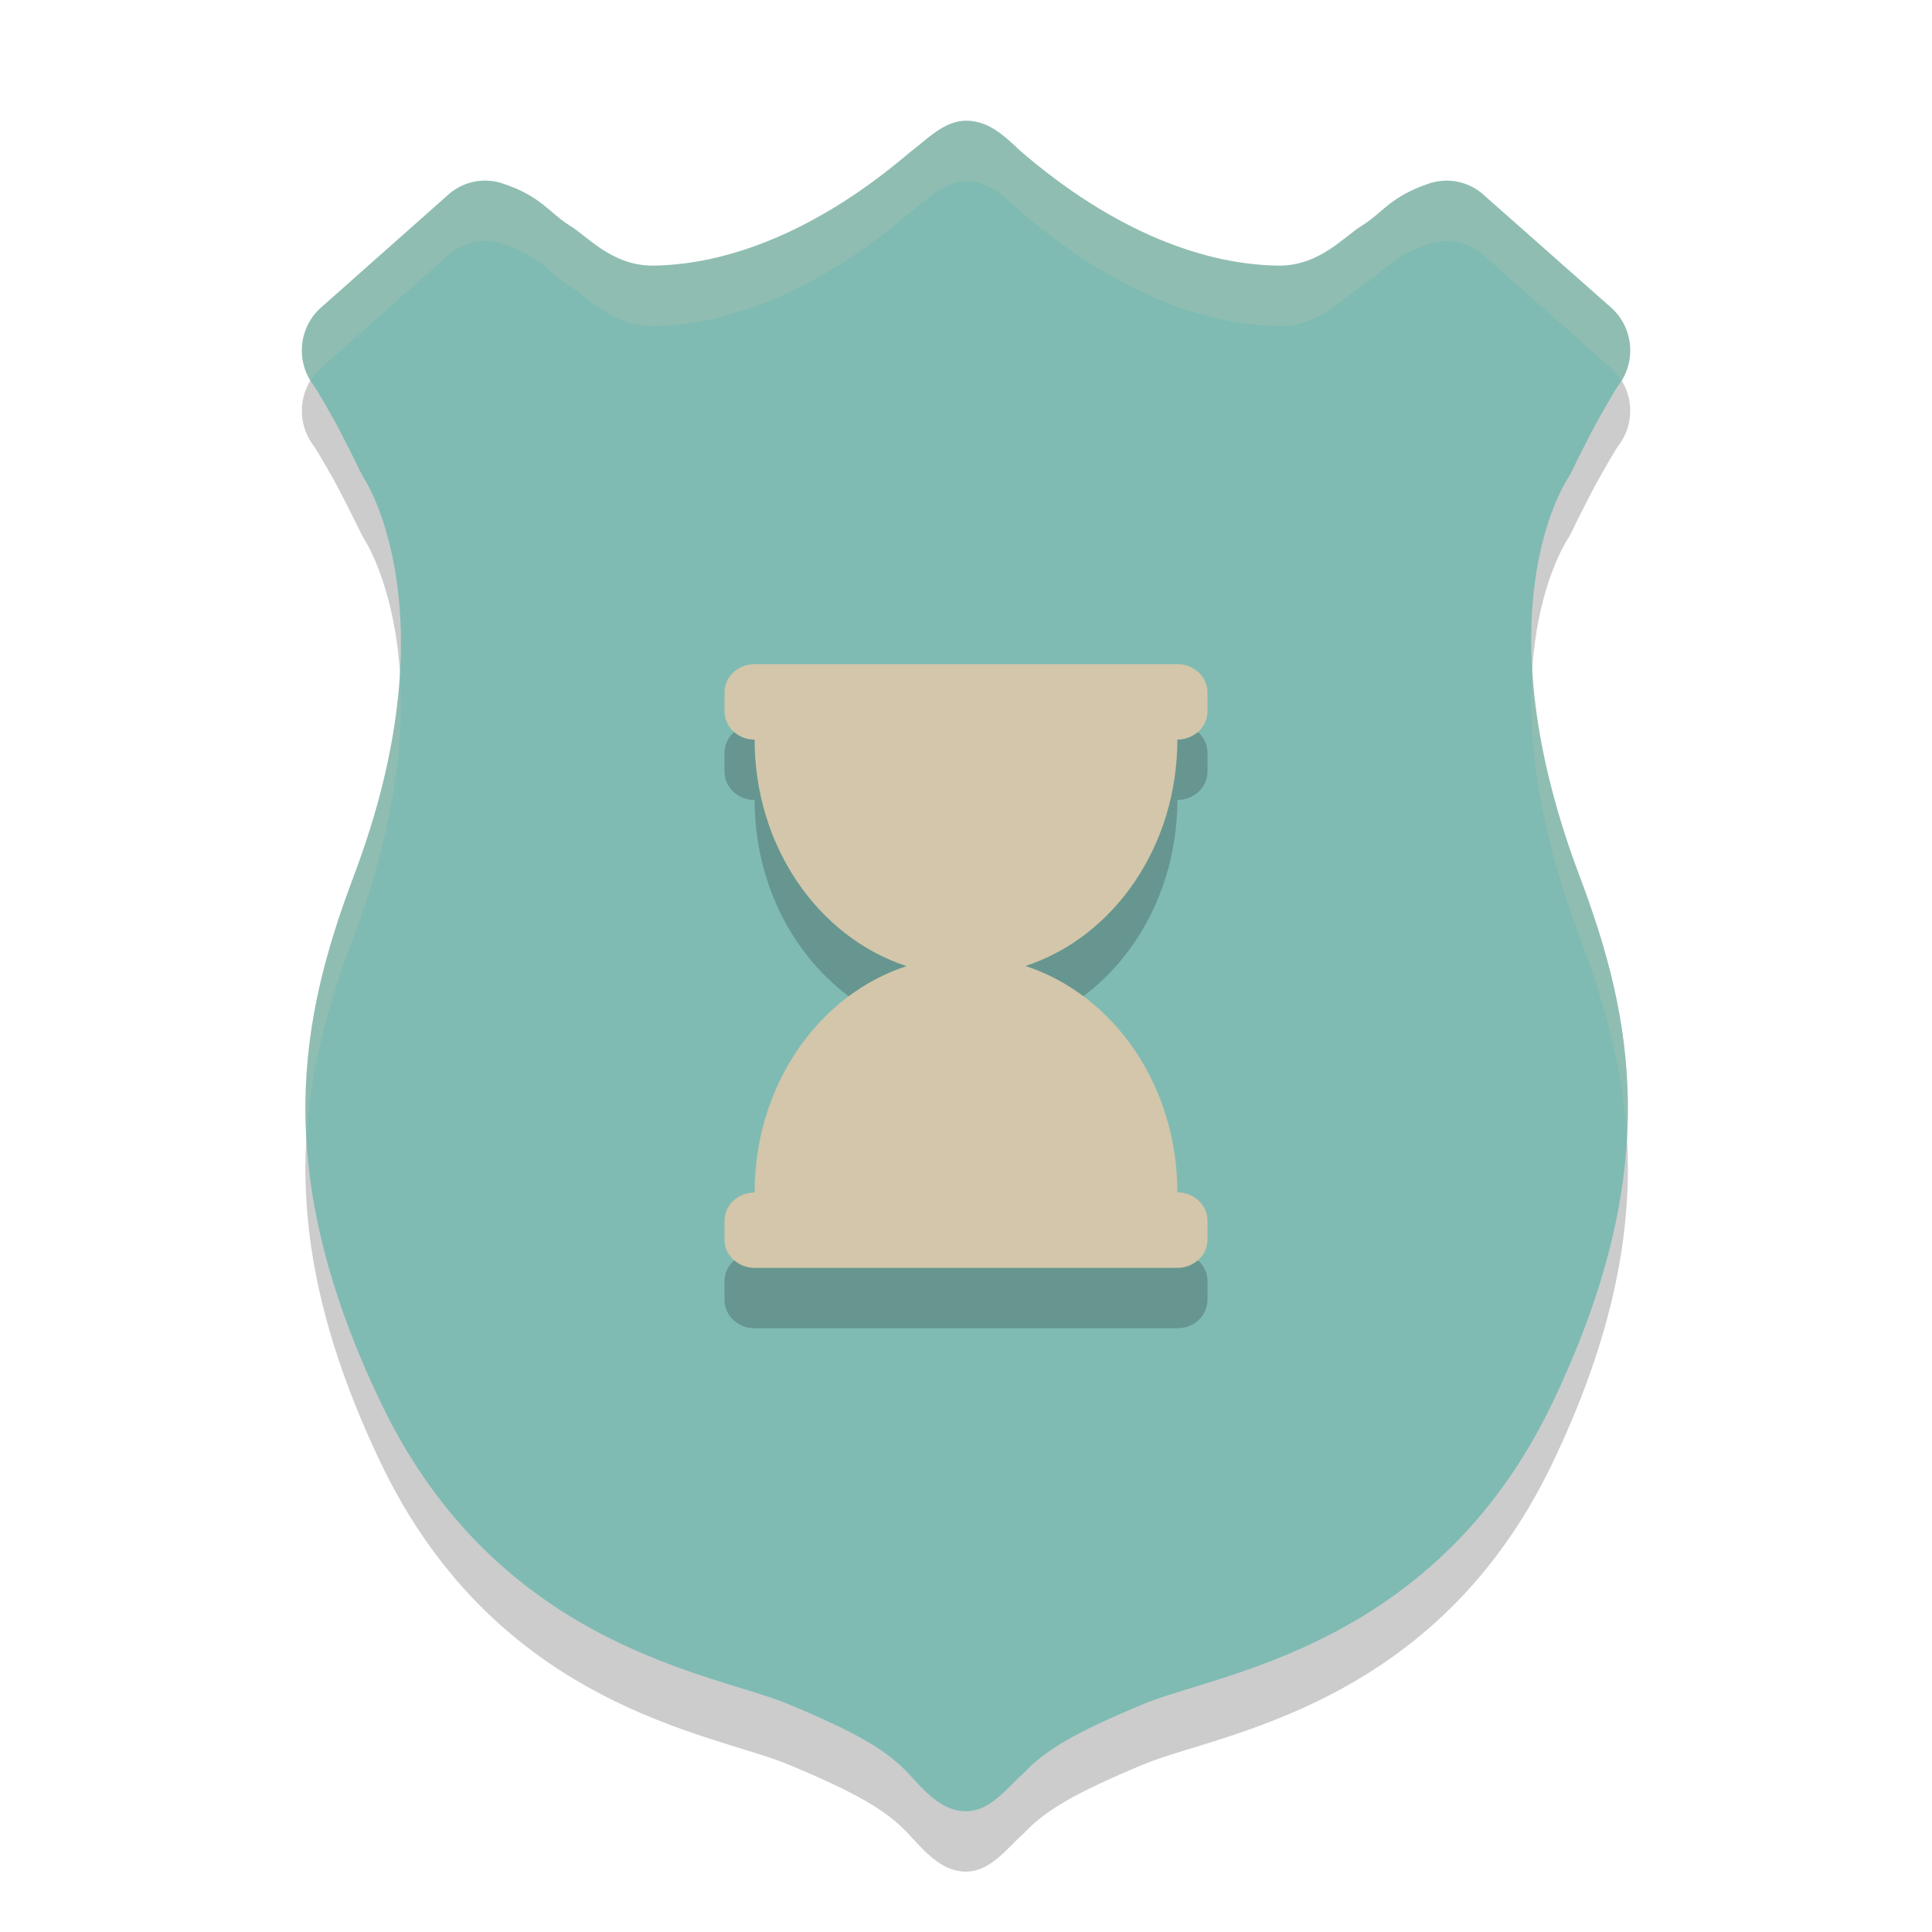 <svg xmlns="http://www.w3.org/2000/svg" width="32" height="32" version="1.1">
 <path style="opacity:0.2" d="m 16,3 c -0.362,0 -0.637,0.302 -0.941,0.533 -1.531,1.304 -3.032,1.866 -4.284,1.867 C 10.118,5.381 9.743,4.924 9.426,4.729 9.106,4.532 8.961,4.247 8.318,4.037 8.021,3.94 7.697,4.001 7.454,4.199 L 5.345,6.07 C 4.95,6.394 4.885,6.981 5.198,7.387 5.233,7.432 5.475,7.837 5.648,8.172 c 0.174,0.335 0.262,0.526 0.349,0.695 0.012,0.023 0.024,0.045 0.038,0.067 0.036,0.058 1.452,2.264 -0.173,6.57 -0.882,2.34 -1.41,4.858 0.45,8.738 1.934,4.032 5.485,4.466 6.721,4.974 1.182,0.49 1.647,0.776 1.995,1.139 C 15.316,30.667 15.596,31 15.998,31 c 0.402,0 0.659,-0.364 0.973,-0.648 0.347,-0.363 0.812,-0.648 1.991,-1.137 l 0.003,-0.001 c 1.238,-0.508 4.811,-0.942 6.745,-4.972 1.859,-3.88 1.332,-6.398 0.45,-8.738 -1.624,-4.306 -0.283,-6.429 -0.191,-6.583 0.004,-0.005 0.007,-0.011 0.011,-0.016 0.101,-0.177 0.078,-0.153 0.14,-0.278 0.062,-0.124 0.144,-0.285 0.231,-0.453 0.175,-0.336 0.416,-0.741 0.451,-0.786 0.315,-0.406 0.249,-0.994 -0.146,-1.318 l -2.114,-1.87 C 24.298,4.001 23.973,3.94 23.676,4.038 23.034,4.25 22.891,4.532 22.571,4.729 22.253,4.924 21.878,5.381 21.22,5.4 19.963,5.399 18.446,4.835 16.899,3.499 16.612,3.226 16.361,3 16,3 Z"/>
 <path style="fill:#7fbbb3" d="m 16,2 c -0.362,0 -0.637,0.302 -0.941,0.533 -1.531,1.304 -3.032,1.866 -4.284,1.867 C 10.118,4.381 9.743,3.924 9.426,3.729 9.106,3.532 8.961,3.247 8.318,3.037 8.021,2.94 7.697,3.001 7.454,3.199 L 5.345,5.07 C 4.95,5.394 4.885,5.981 5.198,6.387 5.233,6.432 5.475,6.837 5.648,7.172 c 0.174,0.335 0.262,0.526 0.349,0.695 0.012,0.023 0.024,0.045 0.038,0.067 0.036,0.058 1.452,2.264 -0.173,6.57 -0.882,2.34 -1.41,4.858 0.45,8.738 1.934,4.032 5.485,4.466 6.721,4.974 1.182,0.49 1.647,0.776 1.995,1.139 C 15.316,29.667 15.596,30 15.998,30 c 0.402,0 0.659,-0.364 0.973,-0.648 0.347,-0.363 0.812,-0.648 1.991,-1.137 l 0.003,-0.001 c 1.238,-0.508 4.811,-0.942 6.745,-4.972 1.859,-3.88 1.332,-6.398 0.45,-8.738 -1.624,-4.306 -0.283,-6.429 -0.191,-6.583 0.004,-0.005 0.007,-0.011 0.011,-0.016 0.101,-0.177 0.078,-0.153 0.14,-0.278 0.062,-0.124 0.144,-0.285 0.231,-0.453 0.175,-0.336 0.416,-0.741 0.451,-0.786 0.315,-0.406 0.249,-0.994 -0.146,-1.318 l -2.114,-1.87 C 24.298,3.001 23.973,2.94 23.676,3.038 23.034,3.25 22.891,3.532 22.571,3.729 22.253,3.924 21.878,4.381 21.22,4.4 19.963,4.399 18.446,3.835 16.899,2.499 16.612,2.226 16.361,2 16,2 Z"/>
 <path style="opacity:0.2" d="M 19.501,13.25 C 19.776,13.25 20,13.04 20,12.78 V 12.468 C 20,12.21 19.776,12 19.501,12 H 12.499 C 12.224,12 12,12.21 12,12.468 v 0.315 c 0,0.258 0.224,0.468 0.499,0.468 0,1.777 1.063,3.277 2.517,3.751 -1.455,0.472 -2.517,1.972 -2.517,3.749 -0.275,0 -0.499,0.21 -0.499,0.47 v 0.313 C 12,21.79 12.224,22 12.499,22 h 7.002 C 19.776,22 20,21.79 20,21.532 v -0.315 c 0,-0.258 -0.224,-0.468 -0.499,-0.468 0,-1.777 -1.063,-3.277 -2.517,-3.749 1.455,-0.474 2.517,-1.974 2.517,-3.751 z"/>
 <path fill="#d3c6aa" d="M 19.501,12.25 C 19.776,12.25 20,12.04 20,11.78 V 11.468 C 20,11.21 19.776,11 19.501,11 H 12.499 C 12.224,11 12,11.21 12,11.468 v 0.315 c 0,0.258 0.224,0.468 0.499,0.468 0,1.777 1.063,3.277 2.517,3.751 -1.455,0.472 -2.517,1.972 -2.517,3.749 -0.275,0 -0.499,0.21 -0.499,0.47 v 0.313 C 12,20.79 12.224,21 12.499,21 h 7.002 C 19.776,21 20,20.79 20,20.532 v -0.315 c 0,-0.258 -0.224,-0.468 -0.499,-0.468 0,-1.777 -1.063,-3.277 -2.517,-3.749 1.455,-0.474 2.517,-1.974 2.517,-3.751 z"/>
 <path style="opacity:0.2;fill:#d3c6aa" d="M 16,2 C 15.638,2 15.363,2.302 15.059,2.533 13.527,3.837 12.027,4.399 10.775,4.4 10.119,4.381 9.744,3.924 9.426,3.729 9.106,3.532 8.962,3.247 8.318,3.037 8.022,2.94 7.698,3.001 7.455,3.199 L 5.346,5.07 C 4.977,5.373 4.899,5.903 5.146,6.303 5.2,6.217 5.264,6.137 5.346,6.07 L 7.455,4.199 C 7.698,4.001 8.022,3.94 8.318,4.037 8.962,4.247 9.106,4.532 9.426,4.729 9.744,4.924 10.119,5.381 10.775,5.4 12.027,5.399 13.527,4.837 15.059,3.533 15.363,3.302 15.638,3 16,3 c 0.362,0 0.612,0.225 0.898,0.498 1.547,1.336 3.065,1.901 4.322,1.902 0.658,-0.019 1.032,-0.476 1.35,-0.672 0.319,-0.196 0.463,-0.478 1.105,-0.689 0.297,-0.098 0.622,-0.039 0.865,0.16 l 2.113,1.869 c 0.082,0.067 0.146,0.149 0.199,0.234 0.248,-0.4 0.171,-0.932 -0.199,-1.234 L 24.541,3.199 C 24.298,3.001 23.972,2.941 23.676,3.039 c -0.642,0.212 -0.786,0.493 -1.105,0.689 -0.318,0.195 -0.692,0.653 -1.35,0.672 C 19.964,4.399 18.446,3.835 16.898,2.498 16.612,2.225 16.362,2 16,2 Z m 9.377,9.1 c -0.07,1.065 0.073,2.525 0.781,4.402 0.395,1.048 0.719,2.134 0.789,3.359 0.096,-1.652 -0.29,-3.036 -0.789,-4.359 -0.508,-1.346 -0.724,-2.477 -0.781,-3.402 z m -18.754,0.051 c -0.055,0.922 -0.264,2.037 -0.76,3.352 -0.499,1.324 -0.885,2.707 -0.789,4.359 0.07,-1.226 0.394,-2.312 0.789,-3.359 0.692,-1.834 0.829,-3.283 0.76,-4.352 z"/>
</svg>
